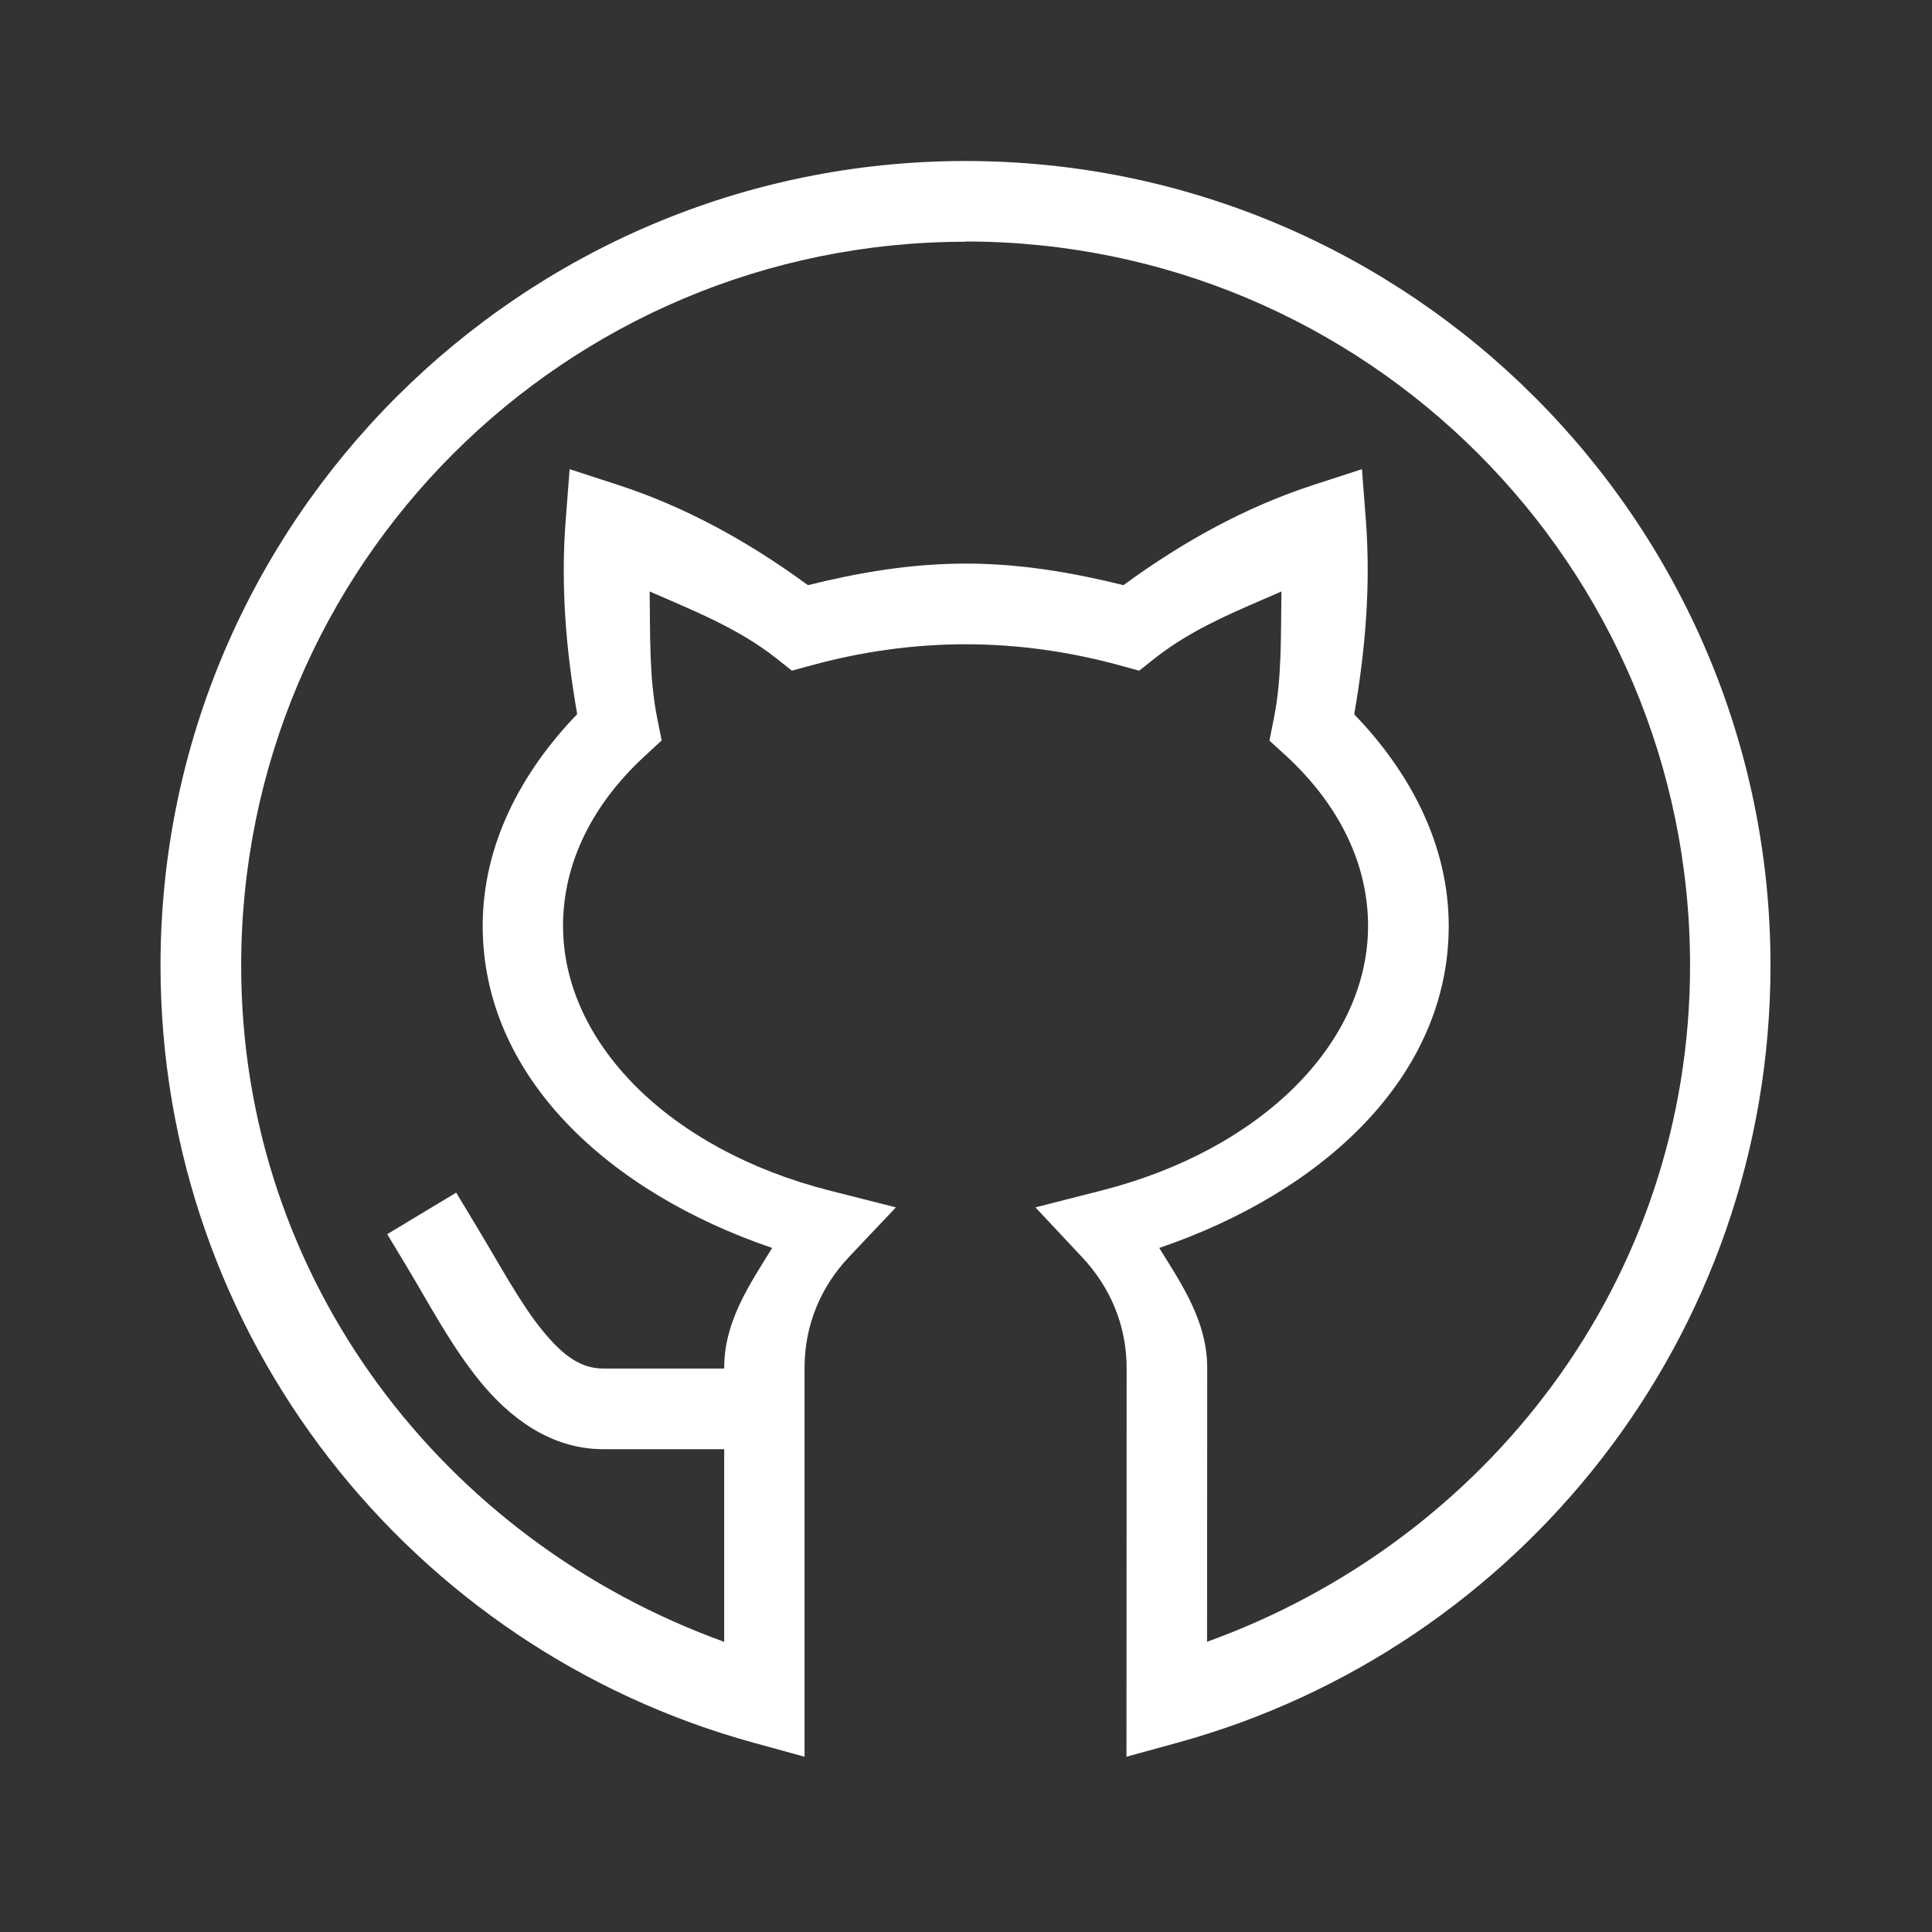 <svg xmlns="http://www.w3.org/2000/svg" xmlns:xlink="http://www.w3.org/1999/xlink" viewBox="0,0,256,256" width="100px" height="100px" fill-rule="nonzero"><rect x="0" y="0" width="256" height="256" fill="#333333" stroke="none"/><g fill="#ffffff" fill-rule="nonzero" stroke="none" stroke-width="1" stroke-linecap="butt" stroke-linejoin="miter" stroke-miterlimit="10" stroke-dasharray="" stroke-dashoffset="0" font-family="none" font-weight="none" font-size="none" text-anchor="none" style="mix-blend-mode: normal"><g transform="scale(10.667,10.667)"><path d="M11.994,2c-5.514,0 -10,4.481 -10,9.992c0,4.612 3.123,8.491 7.367,9.656l0.633,0.174v-3.822v-1v-0.008c0,-0.537 0.205,-1.01 0.551,-1.377l0.584,-0.617l-0.824,-0.209c-1.993,-0.507 -3.311,-1.836 -3.311,-3.289c0,-0.776 0.362,-1.508 1.018,-2.111l0.207,-0.191l-0.055,-0.275c-0.102,-0.508 -0.086,-1.045 -0.094,-1.576c0.539,0.237 1.087,0.449 1.57,0.828l0.197,0.156l0.242,-0.066c0.596,-0.163 1.241,-0.262 1.916,-0.262c0.673,0 1.32,0.099 1.914,0.262l0.242,0.066l0.197,-0.156c0.482,-0.379 1.031,-0.591 1.57,-0.828c-0.009,0.531 0.008,1.068 -0.094,1.576l-0.055,0.277l0.207,0.189c0.655,0.604 1.018,1.338 1.018,2.113c0,1.452 -1.319,2.779 -3.312,3.287l-0.82,0.209l0.58,0.619c0.345,0.367 0.553,0.841 0.553,1.377l-0.002,4.828l0.633,-0.174c4.245,-1.165 7.367,-5.044 7.367,-9.656c0,-5.511 -4.486,-9.992 -10,-9.992zM11.994,3c4.974,0 9,4.023 9,8.992c0,3.913 -2.527,7.149 -6,8.402l0.002,-3.4c0,-0.578 -0.312,-1.034 -0.596,-1.492c2.027,-0.69 3.596,-2.125 3.596,-4c0,-0.998 -0.471,-1.9 -1.174,-2.629c0.136,-0.783 0.207,-1.584 0.145,-2.41l-0.049,-0.635l-0.605,0.197c-0.831,0.27 -1.617,0.701 -2.357,1.244c-0.616,-0.152 -1.264,-0.268 -1.959,-0.268c-0.696,0 -1.345,0.115 -1.961,0.268c-0.74,-0.543 -1.525,-0.974 -2.355,-1.244l-0.605,-0.197l-0.049,0.635c-0.064,0.826 0.006,1.626 0.143,2.408c-0.703,0.729 -1.174,1.631 -1.174,2.629c0,1.876 1.568,3.312 3.596,4.002c-0.283,0.458 -0.596,0.914 -0.596,1.49v0.008h-1.5c-0.276,0 -0.495,-0.149 -0.764,-0.48c-0.269,-0.332 -0.528,-0.814 -0.807,-1.277l-0.258,-0.428l-0.857,0.516l0.258,0.428c0.258,0.429 0.528,0.947 0.889,1.393c0.361,0.445 0.872,0.85 1.539,0.85h1.5v2.393c-3.472,-1.253 -6,-4.488 -6,-8.4c0,-4.969 4.026,-8.992 9,-8.992z"></path></g></g></svg>